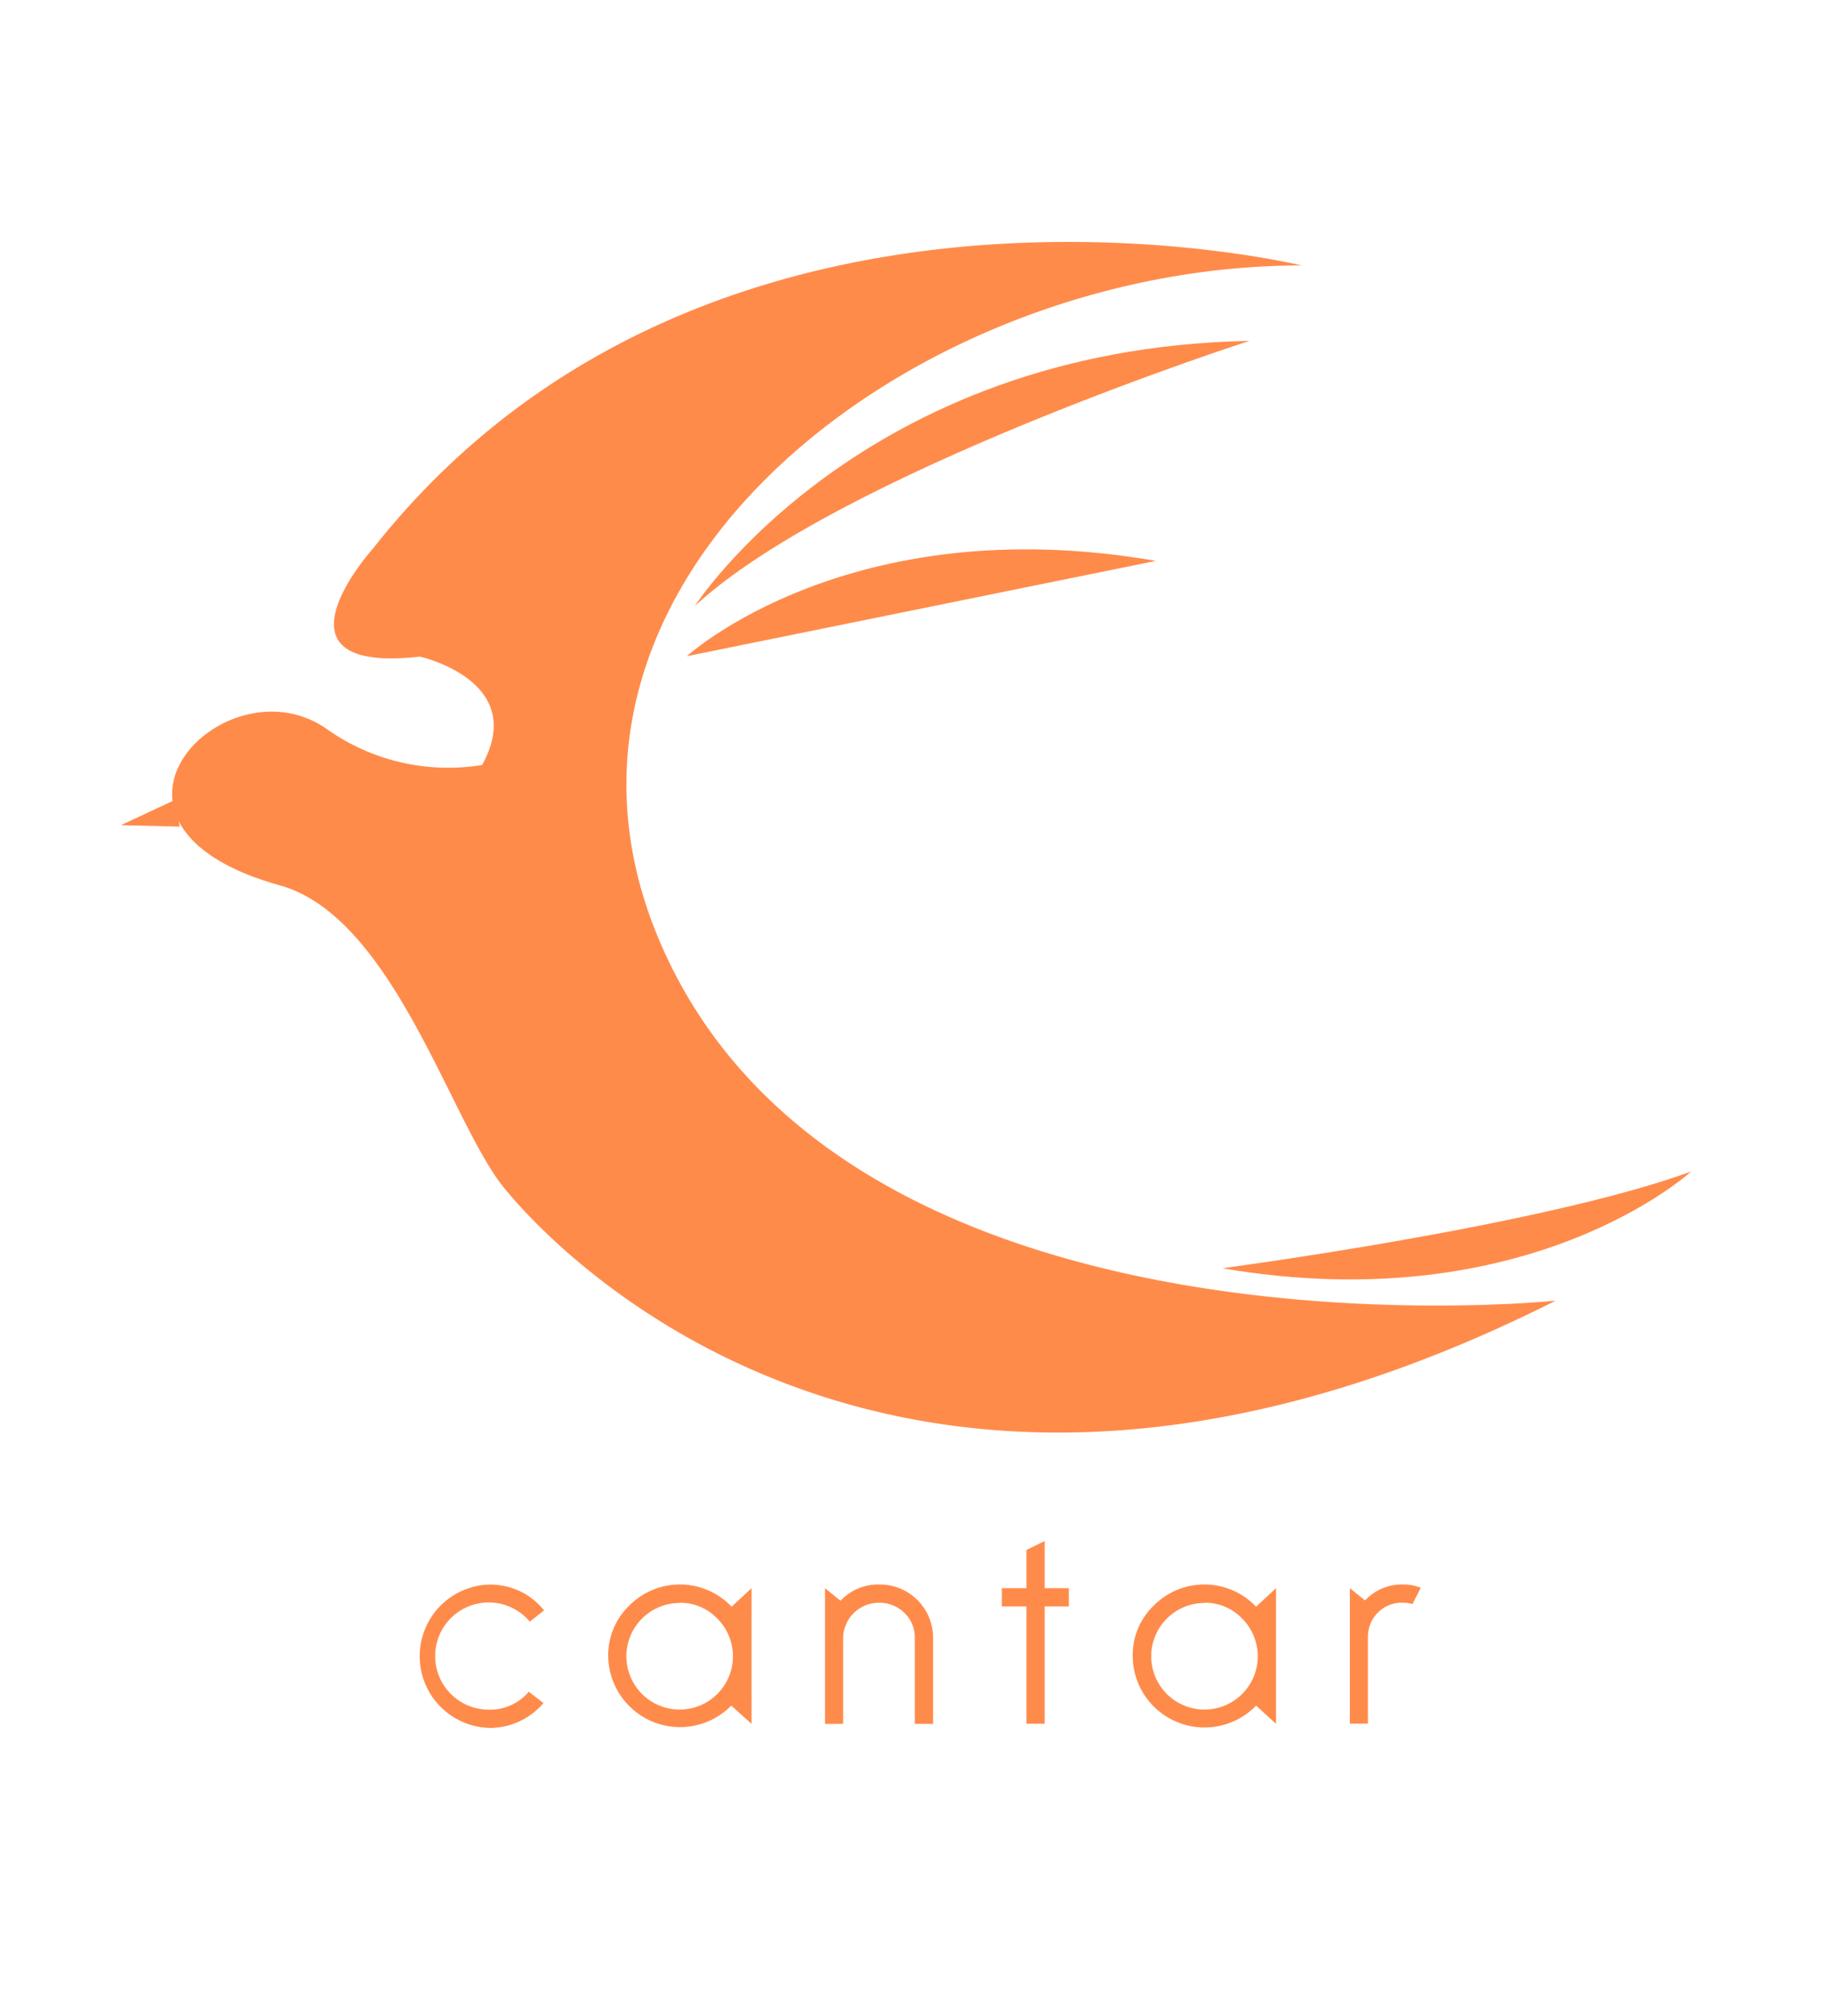 <svg id="Calque_2" data-name="Calque 2" xmlns="http://www.w3.org/2000/svg" viewBox="0 0 250 275"><defs><style>.cls-1{fill:#ff8b4b;}</style></defs><title>logo</title><path class="cls-1" d="M166.79,173s43.7-5.76,64-13.2C230.75,159.81,208.66,180.16,166.79,173Z"/><path class="cls-1" d="M177.61,36.21S96.93,16.5,50.93,74.79c0,0-15.57,17.25,6.37,14.78,0,0,14.86,3.29,8.49,14.78a28.62,28.62,0,0,1-21.23-4.93C30.7,89.77,8.5,112.5,38.19,120.77c15.43,4.3,23.28,32.11,30.43,41.05,9.2,11.5,57.33,59.12,143.67,15.6,0,0-95.79,10.08-121.79-47.92C68.3,80,123.83,36.21,177.61,36.21Z"/><polyline class="cls-1" points="23.99 109.06 16.5 112.56 24.51 112.76"/><path class="cls-1" d="M94.83,82.65S117.5,47.5,170.5,46.5C170.5,46.5,114.5,64.5,94.83,82.65Z"/><path class="cls-1" d="M93.73,89.51s22.15-20.27,64-13"/><path class="cls-1" d="M74.24,219.67l-1.94,1.54a7.31,7.31,0,1,0-5.57,12,6.88,6.88,0,0,0,5.43-2.44l2,1.54a9.58,9.58,0,0,1-7.42,3.39,9.78,9.78,0,0,1,0-19.55,9.72,9.72,0,0,1,4.21.9A9.48,9.48,0,0,1,74.24,219.67Z"/><path class="cls-1" d="M99.79,232.66A9.8,9.8,0,0,1,83,225.92a9.36,9.36,0,0,1,2.9-6.93,9.73,9.73,0,0,1,13.94.18l2.72-2.53v18.51Zm-7.06-14a7.27,7.27,0,1,0,5.16,2.13A7,7,0,0,0,92.73,218.63Z"/><path class="cls-1" d="M112.58,235.15V216.64l2.12,1.72a7,7,0,0,1,5.25-2.22,7.27,7.27,0,0,1,7.38,7.38v11.63h-2.49V223.52a4.67,4.67,0,0,0-1.42-3.51,4.82,4.82,0,0,0-3.47-1.38,4.87,4.87,0,0,0-4.89,4.89v11.63Z"/><path class="cls-1" d="M140.07,219.13h-3.35v-2.49h3.35v-5.21l2.49-1.22v6.43h3.3v2.49h-3.3v16h-2.49Z"/><path class="cls-1" d="M171.41,232.66a9.8,9.8,0,0,1-16.84-6.74,9.36,9.36,0,0,1,2.9-6.93,9.73,9.73,0,0,1,13.94.18l2.72-2.53v18.51Zm-7.06-14a7.27,7.27,0,1,0,5.16,2.13A7,7,0,0,0,164.35,218.63Z"/><path class="cls-1" d="M193.88,216.59l-1.13,2.22a4.19,4.19,0,0,0-1.31-.18A4.53,4.53,0,0,0,188,220a4.69,4.69,0,0,0-1.33,3.35v11.77H184.2V216.64l2.08,1.67a6.86,6.86,0,0,1,5.16-2.17A6.32,6.32,0,0,1,193.88,216.59Z"/></svg>